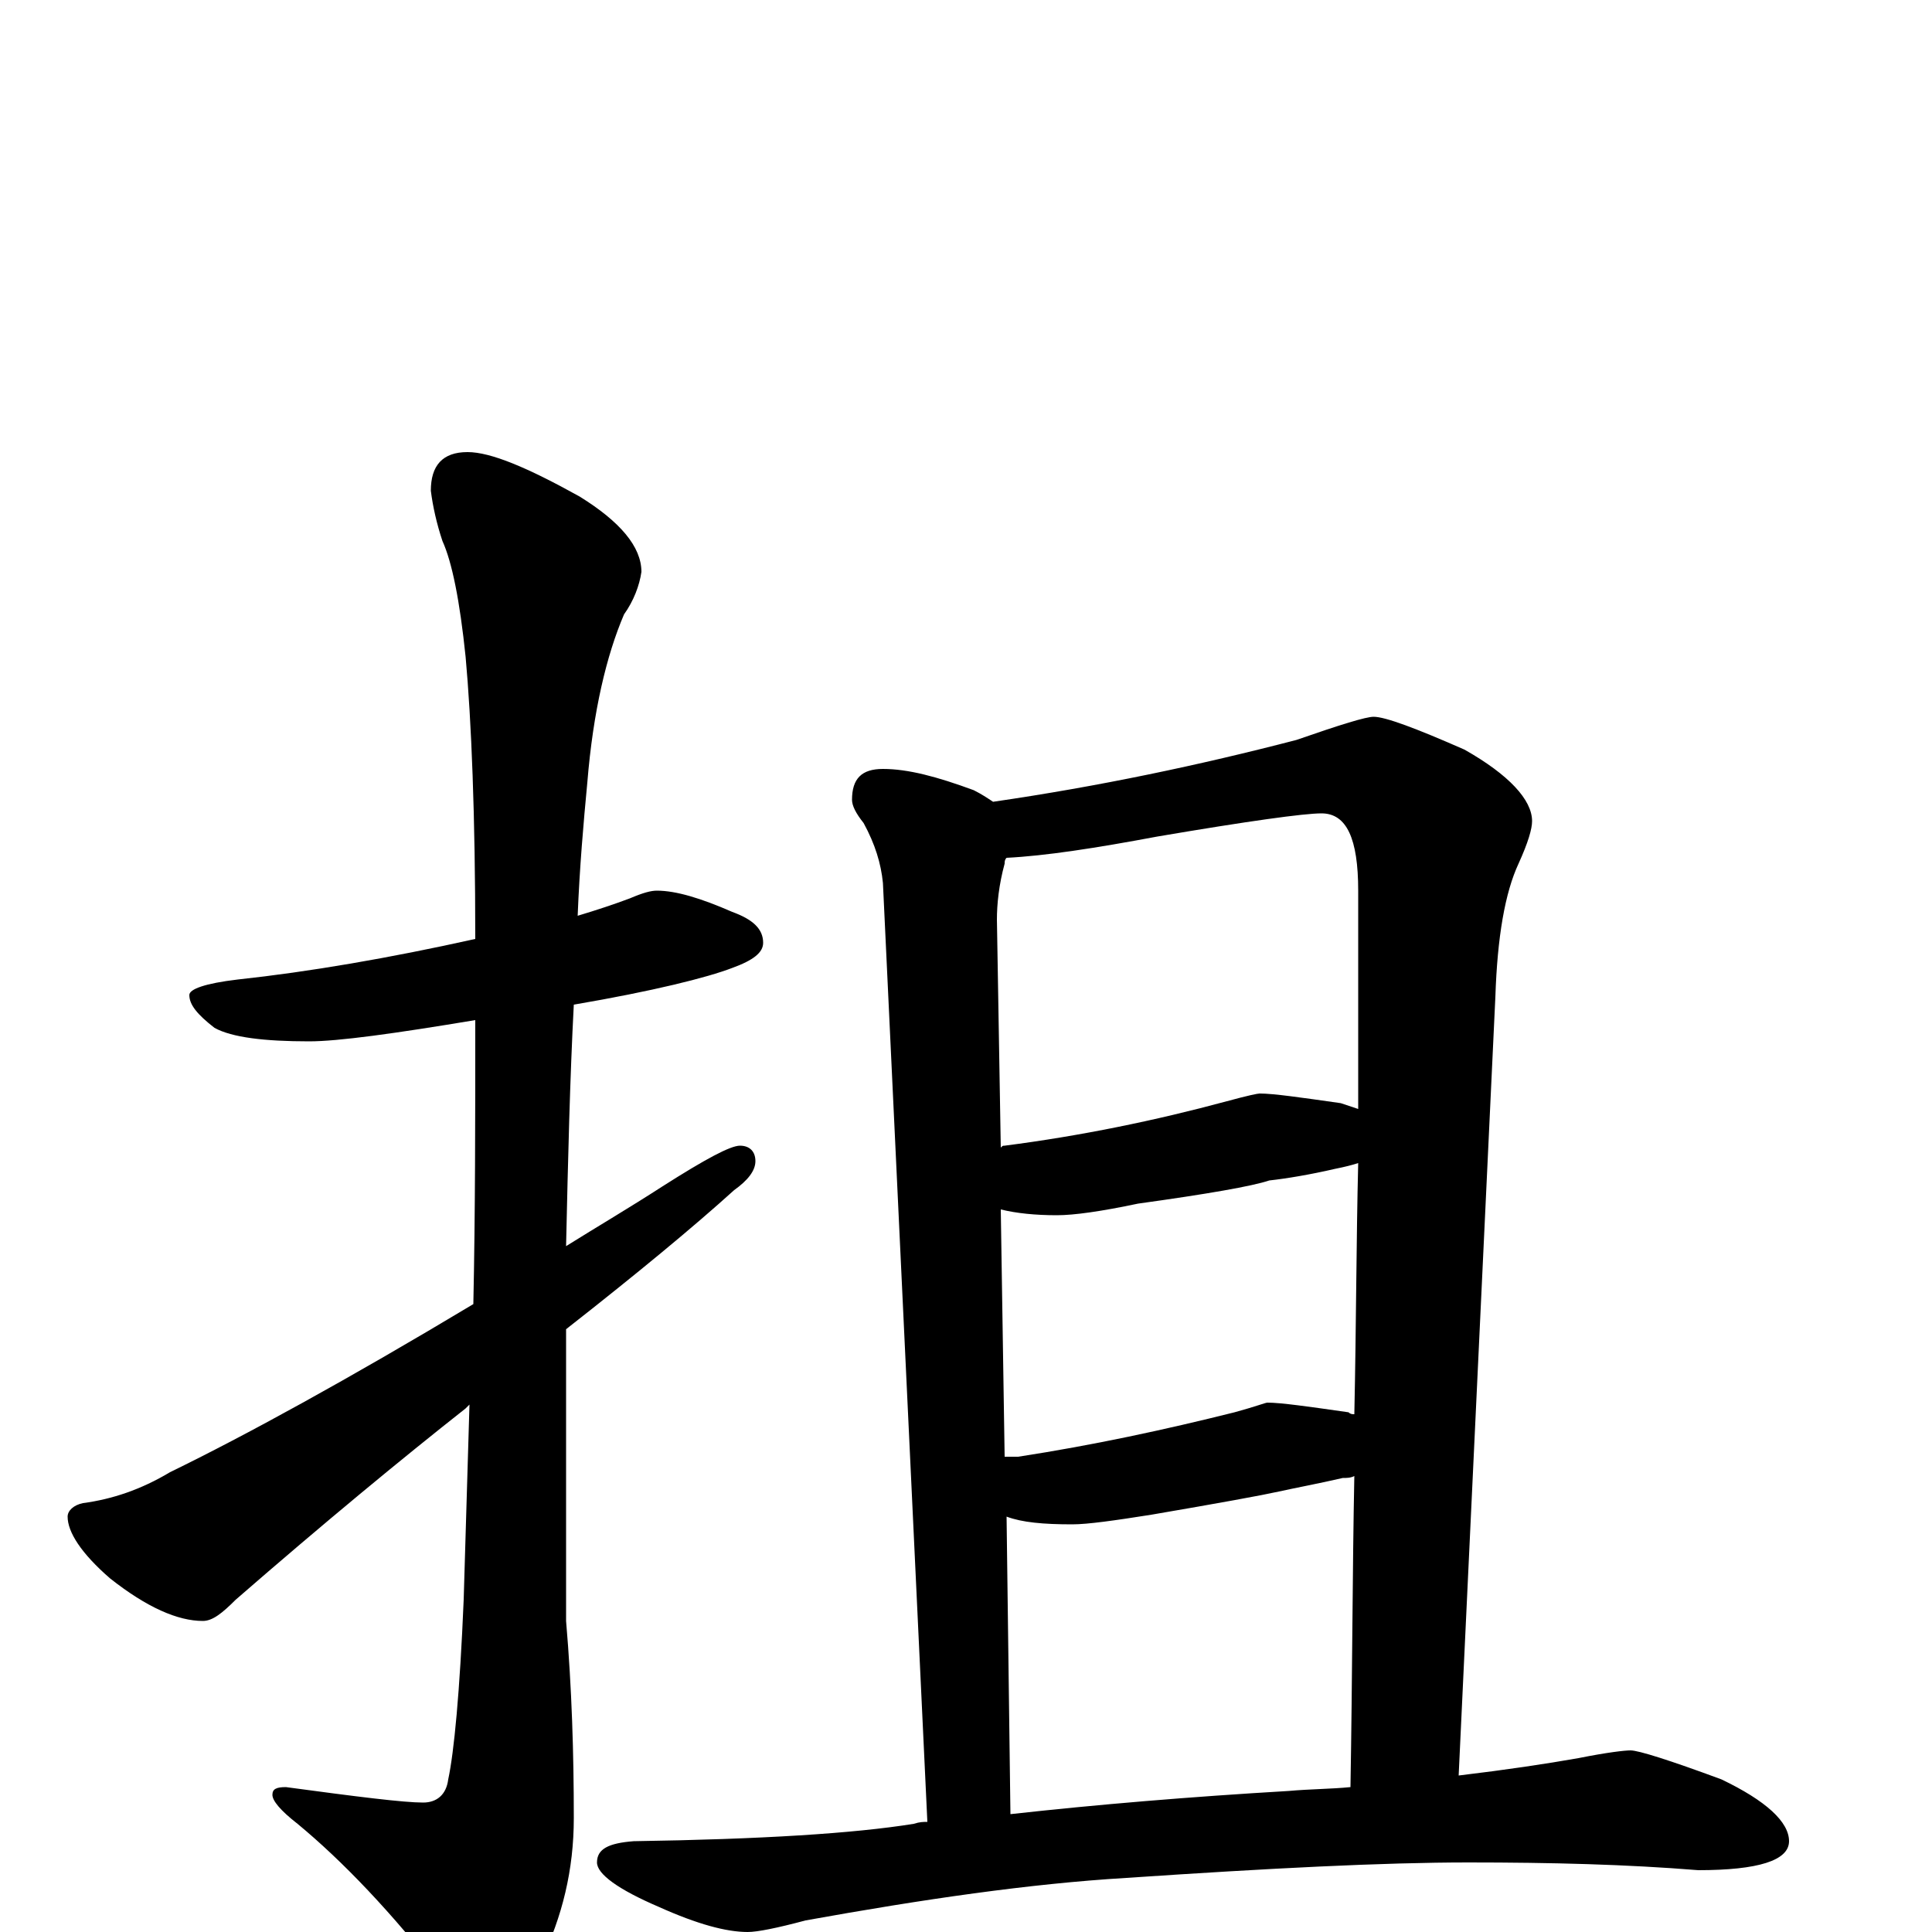 <?xml version="1.0" encoding="utf-8" ?>
<!DOCTYPE svg PUBLIC "-//W3C//DTD SVG 1.1//EN" "http://www.w3.org/Graphics/SVG/1.1/DTD/svg11.dtd">
<svg version="1.1" id="Layer_1" xmlns="http://www.w3.org/2000/svg" xmlns:xlink="http://www.w3.org/1999/xlink" x="0px" y="145px" width="1000px" height="1000px" viewBox="0 0 1000 1000" enable-background="new 0 0 1000 1000" xml:space="preserve">
<g id="Layer_1">
<path id="glyph" transform="matrix(1 0 0 -1 0 1000)" d="M340,539C350,539 363,535 379,528C390,524 395,519 395,512C395,507 390,503 379,499C366,494 338,487 297,480C295,442 294,400 293,355C309,365 326,375 343,386C365,400 378,407 383,407C388,407 391,404 391,399C391,394 387,389 380,384C359,365 330,341 293,312C293,298 293,284 293,270l0,-109C296,126 297,92 297,59C297,32 291,8 280,-15C270,-36 263,-46 258,-46C250,-46 241,-39 230,-25C203,10 177,37 154,56C145,63 141,68 141,71C141,74 143,75 148,75C185,70 209,67 219,67C226,67 231,71 232,79C235,93 238,124 240,172C241,205 242,238 243,273C242,272 242,272 241,271C208,245 168,212 122,172C115,165 110,161 105,161C92,161 76,168 57,183C42,196 35,207 35,215C35,218 38,221 43,222C58,224 73,229 88,238C127,257 180,286 245,325C246,372 246,421 246,472C204,465 175,461 160,461C137,461 120,463 111,468C102,475 98,480 98,485C98,488 106,491 123,493C160,497 201,504 246,514C246,578 244,627 241,660C238,689 234,709 229,720C226,729 224,738 223,746C223,759 229,766 242,766C254,766 273,758 300,743C321,730 332,717 332,704C331,697 328,689 323,682C314,661 307,632 304,595C302,574 300,551 299,526C309,529 318,532 326,535C333,538 337,539 340,539M457,602C470,602 485,598 504,591C508,589 511,587 514,585C569,593 621,604 671,617C694,625 707,629 711,629C717,629 733,623 758,612C781,599 793,586 793,575C793,571 791,564 786,553C779,538 775,515 774,484l-19,-403C780,84 800,87 817,90C832,93 841,94 844,94C848,94 864,89 891,79C914,68 926,57 926,47C926,37 910,32 879,32C842,35 803,36 760,36C716,36 657,33 583,28C533,25 478,17 417,6C402,2 392,0 387,0C376,0 361,4 341,13C320,22 309,30 309,36C309,43 315,46 328,47C394,48 442,51 473,56C476,57 478,57 480,57l-23,486C456,553 453,563 447,574C443,579 441,583 441,586C441,597 446,602 457,602M523,61C568,66 616,70 667,73C678,74 689,74 699,75C700,133 700,187 701,236C699,235 697,235 695,235C682,232 671,230 662,228C653,226 631,222 596,216C577,213 563,211 555,211C540,211 529,212 521,215M520,246C523,246 525,246 527,246C566,252 603,260 639,269C650,272 655,274 656,274C663,274 677,272 698,269C699,268 700,268 701,268C702,315 702,358 703,398C700,397 696,396 691,395C678,392 666,390 657,389C648,386 625,382 589,377C570,373 556,371 547,371C536,371 526,372 518,374M518,406C519,407 519,407 520,407C559,412 598,420 635,430C646,433 651,434 652,434C659,434 673,432 694,429C697,428 700,427 703,426C703,468 703,506 703,539C703,566 697,579 684,579C675,579 646,575 599,567C567,561 541,557 521,556C520,555 520,554 520,553C517,542 516,532 516,524z"/>
</g>
</svg>

